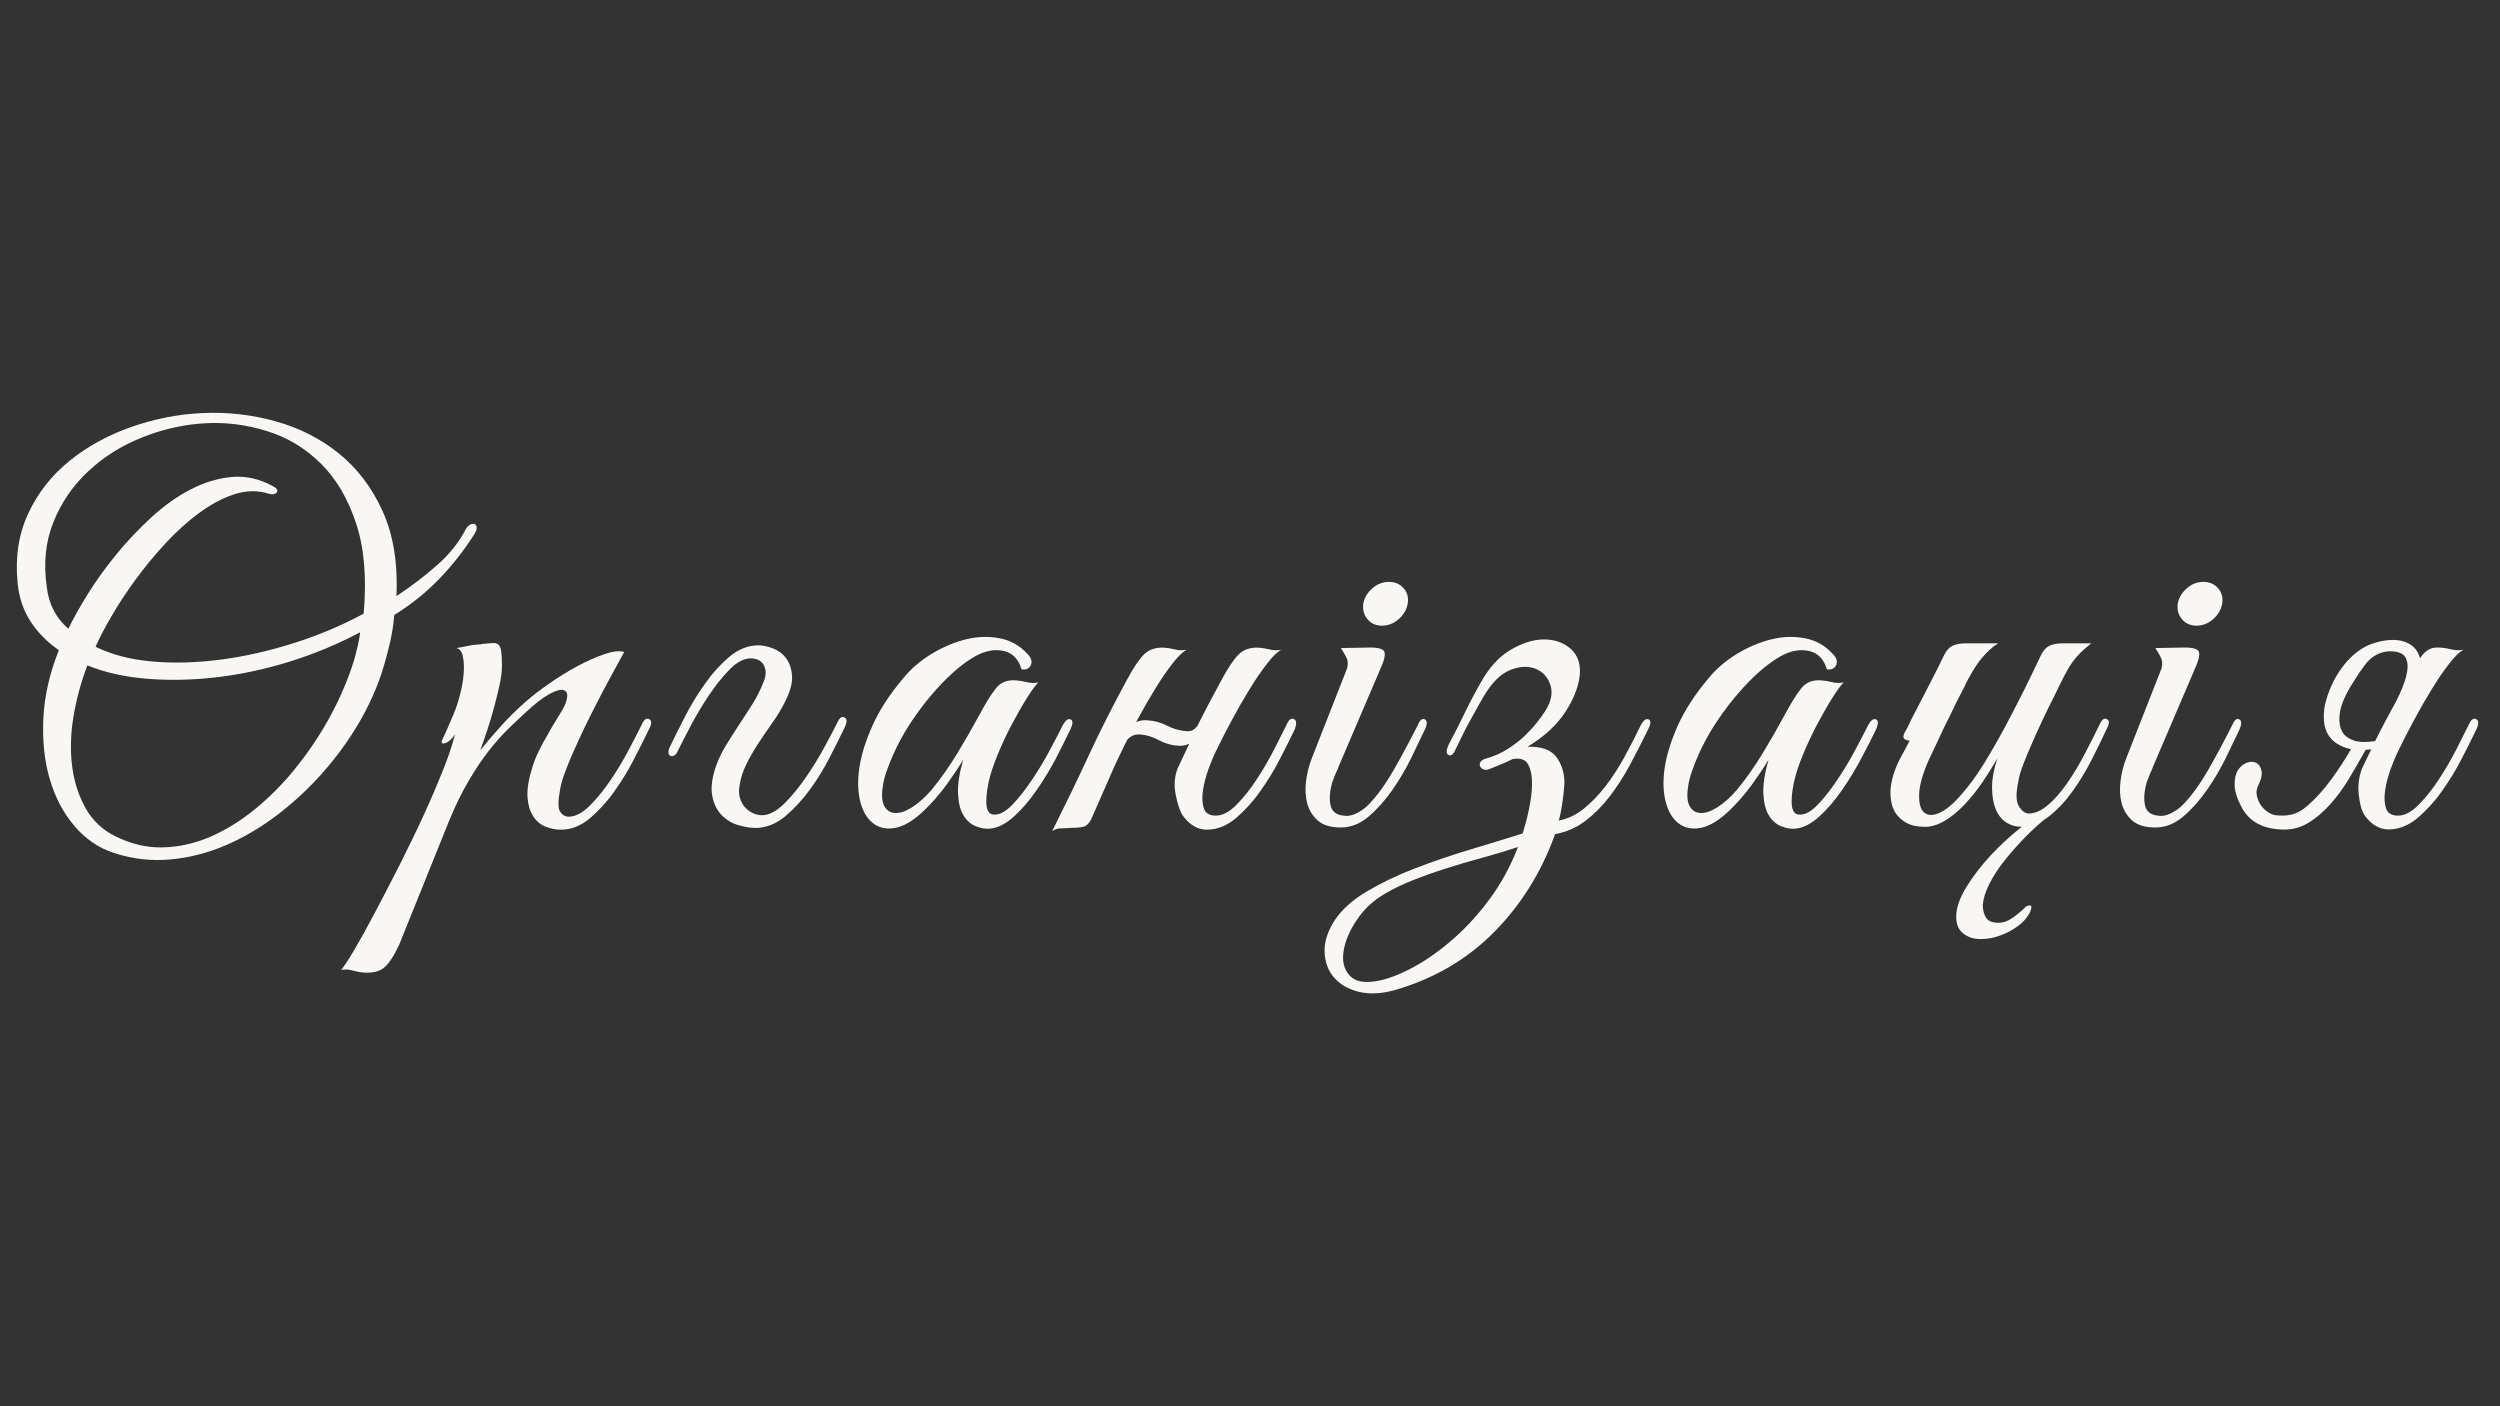 <?xml version="1.0" encoding="utf-8"?>
<!-- Generator: Adobe Illustrator 18.0.0, SVG Export Plug-In . SVG Version: 6.00 Build 0)  -->
<!DOCTYPE svg PUBLIC "-//W3C//DTD SVG 1.1//EN" "http://www.w3.org/Graphics/SVG/1.1/DTD/svg11.dtd">
<svg version="1.1" id="Layer_1" xmlns="http://www.w3.org/2000/svg" xmlns:xlink="http://www.w3.org/1999/xlink" x="0px" y="0px"
	 viewBox="0 0 1920 1080" enable-background="new 0 0 1920 1080" xml:space="preserve">
<rect x="0" y="0" width="1920" height="1080" fill="#333333" stroke="none"/>
<g>
	<path fill="#F8F7F3" d="M293.3,516.3c2.5-7.9,4.5-15.5,6.2-22.6c1.6-7.1,2.7-14.2,3.3-21.4c13.2-8.2,24.7-17.5,34.7-27.9
		c10-10.4,18.8-21.6,26.5-33.7c1.6-2.5,2.3-4.4,2.1-5.8c-0.3-1.4-0.9-2.2-1.8-2.5c-1-0.3-2.1-0.1-3.3,0.6c-1.2,0.7-2.3,1.7-3.1,3.1
		c-5.2,10.1-12.6,19.5-22.2,27.9c-9.6,8.5-20,16.4-31.2,23.8c1.1-25.5-2.5-47.3-10.7-65.3c-8.2-18.1-19.4-32.8-33.5-44.2
		c-14.1-11.4-30.3-19.6-48.5-24.7c-18.2-5.1-36.8-7.2-55.7-6.4c-18.9,0.8-37.3,4.4-55.3,10.7c-17.9,6.3-33.8,15-47.5,26.1
		c-13.7,11.1-24.2,24.5-31.6,40.3c-7.4,15.8-10.1,33.5-8.2,53.2c1.1,11.5,4.5,21.5,10.1,30c5.6,8.5,12.8,15.8,21.6,21.8
		c-7.1,17.8-11.1,35.3-11.9,52.4c-0.8,17.1,0.8,32.7,4.9,46.6c4.1,14,10.4,26,18.9,36c8.5,10,18.6,16.9,30.4,20.8
		c14.5,4.7,29.1,6.3,43.8,4.9c14.7-1.4,28.9-5.1,42.7-11.1c13.8-6,27.1-13.9,39.7-23.6c12.6-9.7,24.1-20.5,34.5-32.3
		c10.4-11.8,19.5-24.3,27.3-37.6C283.2,542.3,289.1,529.2,293.3,516.3z M36,451.4c-2.7-18.4-1.1-35.1,4.9-50.1
		c6-15.1,14.9-28.1,26.5-39c11.6-11,25.3-19.7,41.1-26.1c15.8-6.4,31.9-10.1,48.3-11.1c16.4-1,32.5,1,48.3,6
		c15.8,4.9,29.5,13.2,41.3,24.9c11.8,11.6,20.8,27,27.1,46c6.3,19,8.2,42.1,5.8,69.3c-16.7,9-34.6,16.6-53.6,22.6
		c-19,6-37.8,10.3-56.3,12.7s-36.1,2.9-52.8,1.4c-16.7-1.5-31.1-5.3-43.2-11.3c2.7-6.3,6.8-14,12.1-23.2
		c5.3-9.2,11.5-18.6,18.5-28.2c7-9.6,14.7-18.9,23-27.9c8.4-9,17-16.9,25.9-23.4c8.9-6.6,17.9-11.4,27.1-14.4c9.2-3,18-3.1,26.5-0.4
		c2.7,0.8,4.7,0.5,6-1c1.2-1.5,0.3-3.1-2.7-4.7c-10.4-5.8-21-8.1-31.6-7.2c-10.7,1-21.2,4.1-31.6,9.5c-10.4,5.3-20.5,12.5-30.2,21.4
		c-9.7,8.9-18.7,18.4-26.9,28.4c-8.2,10-15.5,20.1-21.8,30.2c-6.3,10.1-11.4,19.2-15.2,27.1C43.1,474.7,37.6,464.3,36,451.4z
		 M269.4,514.7c-4.7,13.4-10.8,26.7-18.3,39.9c-7.5,13.2-16,25.4-25.3,36.8c-9.3,11.4-19.5,21.5-30.4,30.4
		c-11,8.9-22.4,15.9-34.3,21c-11.9,5.1-24,7.7-36.2,8c-12.2,0.3-24.3-2.6-36.4-8.6c-9.9-4.9-17.5-12.1-22.8-21.6
		c-5.3-9.5-8.8-20.1-10.3-32.1c-1.5-11.9-1.2-24.6,1-38c2.2-13.4,5.8-26.6,10.7-39.5c13.4,5.5,28.8,8.9,46,10.3
		c17.3,1.4,35.1,1,53.6-1.2c18.5-2.2,37.2-6.2,56.1-12.1c18.9-5.9,36.8-13.4,53.8-22.4c-0.6,4.7-1.5,9.5-2.9,14.6
		C272.6,505.1,271.1,510,269.4,514.7z"/>
	<path fill="#F8F7F3" d="M498.5,552.3c-2.1-1-3.9,0.3-5.5,3.9c-2.2,4.4-5.3,10.6-9.5,18.5c-4.1,8-8.8,15.8-14,23.6
		c-5.2,7.8-10.7,14.6-16.4,20.3c-5.8,5.8-11.2,8.6-16.4,8.6c-2.7,0-4.9-1.3-6.6-3.9c-1.6-2.6-1.6-8.1,0-16.6
		c0.5-3.6,1.7-7.8,3.5-12.7c1.8-4.9,3.9-10.2,6.4-15.8c2.5-5.6,5.1-11.4,8-17.5c2.9-6,5.8-11.9,8.8-17.7
		c6.8-13.4,14.4-27.5,22.6-42.3c-3.6-1.1-8.6-0.5-15,1.6c-6.4,2.2-13.4,5.3-20.8,9.2c-7.4,4-14.7,8.5-22,13.6
		c-7.3,5.1-13.4,9.8-18.3,14.2c-6.3,5.5-12.6,11.7-18.9,18.7c-6.3,7-11.5,13.1-15.6,18.3c1.6-4.4,3.4-9.5,5.3-15.2
		c1.9-5.8,3.7-11.6,5.3-17.7c1.6-6,3.1-11.8,4.3-17.5c1.2-5.6,1.8-10.5,1.8-14.6c0-4.9-0.2-8.7-0.6-11.3c-0.4-2.6-1.2-4.3-2.3-5.1
		c-1.1-0.8-2.6-1.2-4.5-1c-1.9,0.1-4.4,0.3-7.4,0.6c-0.8,0.3-2.4,0.5-4.7,0.6c-2.3,0.1-4.6,0.5-6.8,1c-2.7,0.6-5.6,1.1-8.6,1.6
		c2.5,0.6,4.1,2.7,4.9,6.4c0.8,3.7,1,8.2,0.6,13.4c-0.4,5.2-1.4,10.7-2.9,16.4c-1.5,5.8-3.2,10.8-5.1,15.2c-1.1,2.5-2.5,5.6-4.1,9.5
		c-1.6,3.8-3,6.9-4.1,9c-1.4,3-0.7,4,2.1,3.1c2.7-1,5.2-3.2,7.4-6.8c-1.4,6.3-4.2,14.9-8.4,25.7c-4.3,10.8-9.3,22.7-15.2,35.6
		c-5.9,12.9-12.3,26-19.1,39.5c-6.8,13.4-13.3,25.8-19.3,37.2c-6,11.4-11.4,21-16,28.8c-4.7,7.8-7.8,12.5-9.5,14.2
		c3-0.6,6-0.4,8.8,0.4c2.9,0.8,5.7,1.4,8.4,1.6c6.9,0.5,12.1-0.7,15.8-3.7c3.7-3,7.6-8.9,11.7-17.7l38.6-95.8
		c4.9-11.8,10-22.1,15.2-30.8c5.2-8.8,10.3-16.4,15.4-22.8c5.1-6.4,9.9-11.8,14.4-16.2c4.5-4.4,8.6-8.2,12.1-11.5
		c7.9-7.4,14.4-12.5,19.3-15.2c4.9-2.7,8.6-3.8,10.9-3.3c2.3,0.6,3.4,2.3,3.1,5.3c-0.3,3-1.6,6.6-4.1,10.7
		c-5.8,9.3-10.6,17.5-14.4,24.5c-3.8,7-6.6,13.2-8.2,18.7c-3,9.6-4.3,17.5-3.7,23.6c0.5,6.2,2.1,11.1,4.7,14.8
		c2.6,3.7,5.8,6.2,9.7,7.6c3.8,1.4,7.5,2.1,11.1,2.1c7.9,0,15.3-2.9,22.2-8.6c6.8-5.8,13.2-12.7,18.9-20.8
		c5.8-8.1,10.9-16.5,15.4-25.3c4.5-8.8,8.3-16.3,11.3-22.6C500.7,555.8,500.6,553.2,498.5,552.3z"/>
	<path fill="#F8F7F3" d="M648.6,551c-2.1-1-3.9,0.3-5.5,3.9c-2.2,4.4-5.3,10.4-9.5,18.1c-4.1,7.7-8.8,15.3-14,23
		c-5.2,7.7-10.7,14.5-16.4,20.3c-5.8,5.9-11.2,9.1-16.4,9.7c-2.5,0.3-4.9-0.1-7.4-1c-2.5-1-4.7-2.4-6.6-4.3
		c-1.9-1.9-3.4-4.3-4.3-7.2c-1-2.9-1.2-6.1-0.6-9.7c0.8-5.8,2.6-11.4,5.3-16.9c2.7-5.5,5.8-10.8,9.2-16c3.4-5.2,6.9-10.3,10.5-15.4
		c3.6-5.1,6.6-9.9,9-14.6c4.7-8.8,6.8-16,6.4-21.8c-0.4-5.8-2.1-10.4-4.9-14c-2.9-3.6-6.4-6-10.5-7.4c-4.1-1.4-7.5-2.1-10.3-2.1
		c-8,0-15.3,2.9-22.2,8.6c-6.9,5.8-13.2,12.7-18.9,20.8c-5.8,8.1-10.9,16.5-15.4,25.3c-4.5,8.8-8.3,16.3-11.3,22.6
		c-1.1,2.2-1.6,3.9-1.4,5.1c0.1,1.2,0.6,2.1,1.4,2.5c0.8,0.4,1.8,0.3,2.9-0.2c1.1-0.5,2.1-1.8,2.9-3.7c2.2-4.4,5.3-10.5,9.5-18.5
		c4.1-7.9,8.8-15.8,14-23.6c5.2-7.8,10.6-14.6,16.2-20.3c5.6-5.8,11.2-8.6,16.6-8.6c1.4,0,2.9,0.3,4.5,0.8c1.6,0.6,3.1,1.6,4.3,3.1
		c1.2,1.5,2,3.5,2.3,6c0.3,2.5-0.4,5.6-2.1,9.5c-2.2,5.5-4.9,10.8-8.2,16c-3.3,5.2-6.6,10.4-10.1,15.6c-3.4,5.2-6.7,10.4-9.9,15.6
		c-3.2,5.2-5.7,10.4-7.6,15.6c-3.3,9.3-4.3,17.1-3.1,23.4c1.2,6.3,3.7,11.3,7.4,15c3.7,3.7,8,6.2,12.9,7.6c4.9,1.4,9.5,2.1,13.6,2.1
		c7.9-0.3,15.3-3.3,22.2-9c6.8-5.8,13.2-12.6,18.9-20.5c5.8-7.9,10.9-16.3,15.4-25.1c4.5-8.8,8.3-16.3,11.3-22.6
		C650.7,554.5,650.6,552,648.6,551z"/>
	<path fill="#F8F7F3" d="M822.2,559.9c1.9-4.1,1.9-6.6,0-7.4c-1.9-0.8-3.8,0.6-5.8,4.1c-2.2,4.4-5.3,10.5-9.5,18.3
		c-4.1,7.8-8.7,15.6-13.8,23.2c-5.1,7.7-10.2,14.3-15.4,19.7c-5.2,5.5-10,8.1-14.4,7.8c-6,0-7.4-8.2-4.1-24.7
		c1.4-6.3,3.7-13.4,7-21.4c3.3-7.9,6.9-15.7,10.9-23.2c4-7.5,7.8-14.2,11.5-20.1c3.7-5.9,6.6-9.9,8.8-12.1c-3,0.6-6,0.5-8.8-0.2
		c-2.9-0.7-5.7-1.2-8.4-1.4c-6.6-0.5-11.7,1.5-15.4,6.2c-3.7,4.7-7.9,11.4-12.5,20.1c-5.5,10.1-11.2,20.1-17.1,29.8
		c-5.9,9.7-12.4,19-19.5,27.7c-4.9,5.8-9.9,10.2-14.8,13.4c-4.9,3.2-9.2,4.7-12.9,4.7c-3.7,0-6.6-1.6-8.6-4.9s-2.5-8.5-1.4-15.6
		c0.5-3.8,1.6-7.9,3.1-12.1c1.5-4.2,3.1-8.4,4.9-12.3c1.8-4,3.5-7.5,5.1-10.5c1.6-3,2.9-5.2,3.7-6.6c7.4-12.3,16-23.9,25.9-34.7
		c9.9-10.8,19.5-18.8,28.8-24c7.7-4.1,14.9-5.3,21.6-3.7c6.7,1.6,11.2,6.3,13.4,14c3.6,0.6,6-0.5,7.2-3.3c1.2-2.7,0.3-5.6-2.7-8.6
		c-5.8-6.3-12.8-10.3-21.2-11.9c-8.4-1.6-17-1.4-25.9,0.8c-8.9,2.2-17.7,5.9-26.3,11.1c-8.6,5.2-16,11.5-22,18.9
		c-10.4,12.3-18.3,24.5-23.6,36.4c-5.3,11.9-8.7,22.9-10.1,32.9c-1.4,10-1,18.7,1,26.1c2.1,7.4,5.4,12.8,10.1,16.2
		c4.7,3.4,10.3,4.5,17.1,3.1c6.7-1.4,14-5.9,22-13.6c6-5.8,11.6-12.3,16.9-19.5c5.2-7.3,9.5-13.6,12.7-19.1
		c-3,10.7-4.3,19.5-3.9,26.5c0.4,7,1.8,12.5,4.3,16.4c2.5,4,5.6,6.7,9.5,8.2c3.8,1.5,7.4,2.1,10.7,1.8c6-0.6,12.1-3.6,18.3-9.2
		c6.2-5.6,12-12.4,17.5-20.3c5.5-7.9,10.5-16.2,15-24.7C815.4,573.6,819.2,566.2,822.2,559.9z"/>
	<path fill="#F8F7F3" d="M993.8,552.3c-2.1-1-3.9,0.3-5.5,3.9c-2.2,4.4-5.3,10.5-9.2,18.3c-4,7.8-8.4,15.6-13.4,23.2
		c-4.9,7.7-10.2,14.4-15.8,20.1c-5.6,5.8-11,8.6-16.2,8.6c-4.9,0-8-1.9-9.2-5.8c-1.2-3.8-1.4-8.4-0.6-13.8
		c0.8-5.3,2.3-10.8,4.3-16.4c2.1-5.6,4-10.3,6-14.2c3.6-7.4,7.6-15.3,12.1-23.6c4.5-8.4,9-16.2,13.6-23.6
		c4.5-7.4,8.9-13.8,13.2-19.3c4.2-5.5,7.9-9,10.9-10.7c-3,0.6-6,0.5-8.8-0.2c-2.9-0.7-5.7-1.2-8.4-1.4c-6.6-0.3-11.8,1.5-15.6,5.3
		c-3.8,3.8-8.4,10.7-13.6,20.5c-3.6,6.6-6.7,12.5-9.5,17.7c-2.7,5.2-5.3,10.3-7.8,15.2c-0.3,0.5-0.5,1.1-0.8,1.6
		c-0.7,0.8-1.4,1.5-2.1,2.1c-1.9,1.6-4.5,2.2-7.8,1.6c-4.7-0.5-9.2-2-13.8-4.3c-4.5-2.3-9.4-3.6-14.6-3.9c-3.1-0.3-6,0.2-8.7,1.4
		c0.4-0.7,0.7-1.3,1.1-2c4.5-8.4,9-16.2,13.6-23.6c4.5-7.4,8.9-13.8,13.2-19.3c4.2-5.5,7.9-9,10.9-10.7c-3,0.6-6,0.5-8.8-0.2
		c-2.9-0.7-5.7-1.2-8.4-1.4c-6.6-0.3-11.8,1.5-15.6,5.3c-3.8,3.8-8.4,10.7-13.6,20.5c-10.1,18.6-19.7,37.5-28.6,56.7
		c-8.9,19.2-18.3,38.6-28.2,58.4c2.2-1.4,4.3-2.1,6.4-2.1c2.1,0,4.6-0.1,7.6-0.4c4.4,0,7.7-0.3,9.9-0.8c2.2-0.5,4.1-2.3,5.8-5.3
		c4.4-10.1,7.8-17.9,10.3-23.4c2.5-5.5,4.4-9.9,5.8-13.2c1.4-3.3,2.6-6,3.7-8.2c1.1-2.2,2.5-5.1,4.1-8.6c1.3-2.7,2.7-5.6,4.2-8.4
		c0.7-0.7,1.5-1.4,2.4-2c2.2-1.5,4.7-2.1,7.4-1.8c4.7,0.3,9.4,1.7,14.2,4.3c4.8,2.6,9.7,4,14.6,4.3c3.2,0.3,6.1-0.2,8.8-1.5
		c-0.1,0.2-0.1,0.3-0.2,0.5c-2.5,5.3-5.3,11.4-8.6,18.3c-2.5,6.3-3,13-1.6,20.1c1.4,7.1,3.1,12.5,5.3,16c2.7,3.8,5.7,6.6,8.8,8.4
		c3.1,1.8,6.4,2.7,9.7,2.7c7.9,0,15.3-2.9,22.2-8.6c6.8-5.8,13.2-12.7,18.9-20.8c5.8-8.1,10.9-16.5,15.4-25.3
		c4.5-8.8,8.3-16.3,11.3-22.6C995.9,555.8,995.8,553.2,993.8,552.3z"/>
	<path fill="#F8F7F3" d="M1061.4,480.5c4.7,0,8.9-1.6,12.7-4.9c3.8-3.3,6.2-7.3,7-11.9c0.8-4.7-0.2-8.6-3.1-11.9
		c-2.9-3.3-6.6-4.9-11.3-4.9c-4.7,0-8.9,1.6-12.7,4.9c-3.8,3.3-6.2,7.3-7,11.9c-0.6,4.7,0.5,8.6,3.3,11.9
		C1053,478.9,1056.7,480.5,1061.4,480.5z"/>
	<path fill="#F8F7F3" d="M1051.1,627.1c6.6-5.6,12.7-12.5,18.3-20.5c5.6-8.1,10.5-16.4,14.6-24.9c4.1-8.5,7.5-15.6,10.3-21.4
		c1.9-4.1,1.9-6.7,0-7.8c-1.9-1.1-3.7,0.3-5.3,4.1c-5.8,11.5-11.9,23-18.5,34.5c-6.6,11.5-13.3,20.7-20.1,27.5
		c-2.2,2.2-5.1,4.2-8.6,6c-3.6,1.8-6.9,2.4-9.9,1.8c-5.8-0.5-9.1-3.3-10.1-8.2c-1-4.9-0.5-10.8,1.4-17.7c0.3-0.5,0.7-1.5,1.2-2.9
		c0.5-1.4,1.1-2.7,1.6-4.1c0.8-1.4,1.5-3,2.1-4.9l32.9-76.9c2.2-4.9,2.9-8.6,2.3-10.9c-0.7-2.3-4.3-3.5-10.9-3.5l-22.6,0.4
		c0.8,1.1,2.1,3.3,3.9,6.6c1.8,3.3,1.8,6.9,0.2,10.7l-26.3,67c-2.2,5.5-3.7,11.3-4.5,17.5s-0.6,11.9,0.8,17.3
		c1.4,5.3,4.1,9.8,8.2,13.4c4.1,3.6,10,5.3,17.7,5.3C1037.4,635.5,1044.5,632.7,1051.1,627.1z"/>
	<path fill="#F8F7F3" d="M1266.1,552.5c-1.9-0.8-3.8,0.6-5.8,4.1c-4.1,8.5-8.4,16.9-12.9,25.1c-4.5,8.2-9.4,15.7-14.6,22.4
		c-5.2,6.7-10.8,12.4-16.6,17.1c-5.9,4.7-12.3,7.7-19.1,9c0.5-1.6,1.1-3.8,1.6-6.6c0.5-2.7,1-5.6,1.4-8.6c0.4-3,0.8-5.9,1-8.6
		c0.3-2.7,0.4-4.8,0.4-6.2c-0.3-7.7-2.5-14.1-6.6-19.3c-4.1-5.2-11.4-7.7-21.8-7.4c13.2-7.9,23-17.1,29.6-27.5
		c6.6-10.4,10.1-20.1,10.7-29.2c0.3-8.2-2.3-14.6-7.8-19.1c-5.5-4.5-12.3-6.7-20.3-6.6c-8.1,0.1-16.6,2.9-25.5,8.2
		c-8.9,5.3-16.5,13.8-22.8,25.3c-4.7,8.2-8.9,16.3-12.7,24.2c-3.8,8-7.7,15.5-11.5,22.6c-2.2,4.7-2.3,7.5-0.4,8.4
		c1.9,1,3.7-0.3,5.3-3.9c1.6-3.3,3.4-6.9,5.3-10.9c1.9-4,3.9-7.8,6-11.5c2.1-3.7,4-7.2,5.8-10.5c1.8-3.3,3.4-6,4.7-8.2
		c6.3-10.7,13.2-17.5,20.5-20.3c7.4-2.9,13.9-3.1,19.5-0.8c5.6,2.3,9.4,6.6,11.3,12.7c1.9,6.2,0.4,12.9-4.5,20.3
		c-1.4,2.2-3.3,4.9-5.8,8c-2.5,3.2-5.5,6.5-9.2,10.1c-3.7,3.6-8.1,7-13.2,10.3c-5.1,3.3-11,5.9-17.9,7.8c-1.6,0.6-2.7,1.4-3.3,2.5
		c-0.6,1.1-0.6,2.1-0.2,3.1c0.4,1,1.2,1.7,2.5,2.3c1.2,0.6,2.7,0.6,4.3,0c3.3-1.4,6.4-2.7,9.5-3.9c3-1.2,5.9-2.5,8.6-3.9
		c6-1.1,10.1,0.3,12.1,4.3c2.1,4,3,9,2.9,15.2c-0.1,6.2-1,12.7-2.5,19.7c-1.5,7-3.1,12.9-4.7,17.9c-13.2,4.1-27,8.4-41.5,12.7
		c-14.5,4.4-28.5,9.2-41.9,14.4c-13.4,5.2-25.5,11-36.4,17.5c-10.8,6.4-19,13.8-24.5,22c-5.5,8.5-8.1,16.6-7.8,24.5
		c0.3,7.8,2.7,14.4,7.4,19.7c4.7,5.3,11.1,9,19.3,10.9c8.2,1.9,17.5,1.4,27.9-1.6c29.9-8.8,55.1-23.6,75.8-44.6
		c20.7-21,36.2-46,46.6-75c8.8-1.6,16.5-5,23.2-10.1c6.7-5.1,12.9-11.2,18.5-18.5c5.6-7.3,10.8-15.3,15.6-24.2
		c4.8-8.9,9.5-18.1,14.2-27.7C1268,555.8,1268,553.3,1266.1,552.5z M1144.4,690c-8.8,11.9-18.2,22.3-28.2,31
		c-10,8.8-20,15.9-30,21.4c-10,5.5-19,9-26.9,10.7c-10.7,2.2-18.2,1-22.6-3.7c-4.4-4.7-6-10.8-4.9-18.5c1.1-7.7,4.5-15.8,10.1-24.2
		c5.6-8.5,12.9-15.3,22-20.5c6-3.6,13-6.9,21-10.1c8-3.2,16.4-6.2,25.3-9c8.9-2.9,18.1-5.6,27.7-8.2c9.6-2.6,18.9-5.4,27.9-8.4
		C1160.3,664.8,1153.2,678,1144.4,690z"/>
	<path fill="#F8F7F3" d="M1440.7,552.5c-1.9-0.8-3.8,0.6-5.8,4.1c-2.2,4.4-5.3,10.5-9.5,18.3c-4.1,7.8-8.7,15.6-13.8,23.2
		c-5.1,7.7-10.2,14.3-15.4,19.7c-5.2,5.5-10,8.1-14.4,7.8c-6,0-7.4-8.2-4.1-24.7c1.4-6.3,3.7-13.4,7-21.4
		c3.3-7.9,6.9-15.7,10.9-23.2c4-7.5,7.8-14.2,11.5-20.1c3.7-5.9,6.6-9.9,8.8-12.1c-3,0.6-6,0.5-8.8-0.2c-2.9-0.7-5.7-1.2-8.4-1.4
		c-6.6-0.5-11.7,1.5-15.4,6.2c-3.7,4.7-7.9,11.4-12.5,20.1c-5.5,10.1-11.2,20.1-17.1,29.8c-5.9,9.7-12.4,19-19.5,27.7
		c-4.9,5.8-9.9,10.2-14.8,13.4c-4.9,3.2-9.2,4.7-12.9,4.7c-3.7,0-6.6-1.6-8.6-4.9c-2.1-3.3-2.5-8.5-1.4-15.6
		c0.5-3.8,1.6-7.9,3.1-12.1c1.5-4.2,3.1-8.4,4.9-12.3c1.8-4,3.5-7.5,5.1-10.5c1.6-3,2.9-5.2,3.7-6.6c7.4-12.3,16-23.9,25.9-34.7
		c9.9-10.8,19.5-18.8,28.8-24c7.7-4.1,14.9-5.3,21.6-3.7c6.7,1.6,11.2,6.3,13.4,14c3.6,0.6,6-0.5,7.2-3.3c1.2-2.7,0.3-5.6-2.7-8.6
		c-5.8-6.3-12.8-10.3-21.2-11.9c-8.4-1.6-17-1.4-25.9,0.8c-8.9,2.2-17.7,5.9-26.3,11.1c-8.6,5.2-16,11.5-22,18.9
		c-10.4,12.3-18.3,24.5-23.6,36.4c-5.3,11.9-8.7,22.9-10.1,32.9c-1.4,10-1,18.7,1,26.1c2.1,7.4,5.4,12.8,10.1,16.2
		c4.7,3.4,10.3,4.5,17.1,3.1c6.7-1.4,14-5.9,22-13.6c6-5.8,11.6-12.3,16.9-19.5c5.2-7.3,9.5-13.6,12.7-19.1
		c-3,10.7-4.3,19.5-3.9,26.5s1.8,12.5,4.3,16.4c2.5,4,5.6,6.7,9.5,8.2c3.8,1.5,7.4,2.1,10.7,1.8c6-0.6,12.1-3.6,18.3-9.2
		c6.2-5.6,12-12.4,17.5-20.3c5.5-7.9,10.5-16.2,15-24.7c4.5-8.5,8.3-15.9,11.3-22.2C1442.7,555.8,1442.7,553.3,1440.7,552.5z"/>
	<path fill="#F8F7F3" d="M1618.1,552.3c-2.1-1-3.9,0.3-5.5,3.9c-3.6,7.4-7.5,15.1-11.7,23.2c-4.3,8.1-8.7,15.5-13.4,22.2
		c-4.7,6.7-9.5,12.3-14.6,16.6c-5.1,4.4-10.1,6.6-15,6.6c-3-0.3-5.5-2.3-7.6-6c-2.1-3.7-2.1-9.9-0.2-18.7c0.5-3.6,1.8-7.9,3.7-12.9
		c1.9-5.1,4.2-10.5,6.8-16.4c2.6-5.9,5.3-11.9,8.2-18.1s5.8-12.1,8.8-17.9c3-6.3,5.6-11.6,7.8-15.8c2.2-4.2,4.3-7.8,6.4-10.7
		s4.2-5.3,6.4-7.4c2.2-2.1,4.8-4.3,7.8-6.8h-22.2c-3.8,0-7.1,0.6-9.7,1.8c-2.6,1.2-4.7,3.5-6.4,6.8c-3.8,8.2-8.2,17.1-12.9,26.7
		c-4.8,9.6-9.8,19.3-15,29c-5.2,9.7-10.6,19.1-16.2,28.2c-5.6,9-11.3,16.9-17.1,23.4c-6.6,7.7-12.5,12.5-17.7,14.6
		c-5.2,2.1-9.1,1.6-11.7-1.2c-2.6-2.9-3.6-7.9-3.1-15c0.5-7.1,3.3-16,8.2-26.7c1.9-3.8,4.2-8.8,7-14.8c2.7-6,5.6-11.9,8.6-17.7
		c3-6.6,6.4-13.4,10.3-20.6c2.7-5.8,5.2-10.4,7.4-14c2.2-3.6,4.3-6.6,6.4-9c2.1-2.5,4-4.6,6-6.4c1.9-1.8,4.1-3.5,6.6-5.1h-25.1
		c-3.8,0-7.1,0.6-9.7,1.8c-2.6,1.2-4.7,3.5-6.4,6.8c-3,6.3-6.6,13.4-10.7,21.4c-4.1,8-8.2,15.9-12.3,23.8c-1.4,2.5-2.6,4.9-3.7,7.4
		c-1.1,2.5-2.3,4.8-3.7,7c-1.4,2.7-1.4,4.5-0.2,5.3c1.2,0.8,2.5,1.2,3.9,1.2c-1.9,3.8-3.9,7.6-6,11.3c-2.1,3.7-3.8,7.5-5.3,11.5
		c-1.5,4-2.5,8-3.1,12.1c-0.6,4.1-0.4,8.4,0.4,12.7c0.8,3.8,2.3,7,4.3,9.5c2.1,2.5,4.3,4.4,6.8,5.8c2.5,1.4,5,2.3,7.6,2.7
		c2.6,0.4,5,0.6,7.2,0.6c4.9,0,10-1.6,15.2-4.7c5.2-3.1,10.2-7.3,15-12.3c4.8-5.1,9.3-10.7,13.6-16.9c4.2-6.2,8.1-12.4,11.7-18.7
		c-2.7,8.2-4.1,15.6-4.1,22.2s0.9,12.1,2.7,16.6c1.8,4.5,4.5,8,8,10.3c3.5,2.3,7.6,3.5,12.2,3.5c-0.7,0.5-1.4,1.1-2.1,1.6
		c-7.5,6-14.9,12.9-22,20.5c-7.1,7.7-13.2,15.6-18.3,23.8c-5.1,8.2-7.7,15.5-8,21.8c-0.3,6.3,1.4,11,5.1,14c3.7,3,8.1,4.5,13.4,4.5
		c5.2,0,10.1-0.8,14.6-2.5c4.5-1.6,8.6-3.6,12.1-6c3.6-2.3,6.4-4.8,8.4-7.4c2.1-2.6,3.4-5,3.9-7.2c0.5-1.9,0.1-2.8-1.2-2.7
		c-1.4,0.1-2.3,0.5-2.9,1c-2.7,2.7-6,5.5-9.7,8.2c-3.7,2.7-7.5,4.1-11.3,4.1c-4.7,0-7.8-1.3-9.5-3.9c-1.6-2.6-2.5-5.8-2.5-9.7
		c0.3-4.7,1.9-10,4.9-16c3-6,6.9-12.1,11.7-18.1c4.8-6,10-11.9,15.6-17.7c5-5.1,9.9-9.6,14.7-13.6c1.3-0.8,2.7-1.8,4-2.8
		c6.6-5.2,12.6-11.6,18.1-19.3c5.5-7.7,10.4-15.8,14.8-24.5c4.4-8.6,8.2-16.5,11.5-23.6C1620.2,555.8,1620.1,553.2,1618.1,552.3z"/>
	<path fill="#F8F7F3" d="M1686.9,480.5c4.7,0,8.9-1.6,12.7-4.9c3.8-3.3,6.2-7.3,7-11.9c0.8-4.7-0.2-8.6-3.1-11.9
		c-2.9-3.3-6.6-4.9-11.3-4.9c-4.7,0-8.9,1.6-12.7,4.9c-3.8,3.3-6.2,7.3-7,11.9c-0.6,4.7,0.5,8.6,3.3,11.9
		C1678.6,478.9,1682.3,480.5,1686.9,480.5z"/>
	<path fill="#F8F7F3" d="M1719.8,552.5c-1.9-1.1-3.7,0.3-5.3,4.1c-5.8,11.5-11.9,23-18.5,34.5c-6.6,11.5-13.3,20.7-20.1,27.5
		c-2.2,2.2-5.1,4.2-8.6,6c-3.6,1.8-6.9,2.4-9.9,1.8c-5.8-0.5-9.1-3.3-10.1-8.2c-1-4.9-0.5-10.8,1.4-17.7c0.3-0.5,0.7-1.5,1.2-2.9
		c0.5-1.4,1.1-2.7,1.6-4.1c0.8-1.4,1.5-3,2.1-4.9l32.9-76.9c2.2-4.9,2.9-8.6,2.3-10.9c-0.7-2.3-4.3-3.5-10.9-3.5l-22.6,0.4
		c0.8,1.1,2.1,3.3,3.9,6.6c1.8,3.3,1.8,6.9,0.2,10.7l-26.3,67c-2.2,5.5-3.7,11.3-4.5,17.5s-0.6,11.9,0.8,17.3
		c1.4,5.3,4.1,9.8,8.2,13.4c4.1,3.6,10,5.3,17.7,5.3c7.7,0,14.8-2.8,21.4-8.4c6.6-5.6,12.7-12.5,18.3-20.5
		c5.6-8.1,10.5-16.4,14.6-24.9c4.1-8.5,7.5-15.6,10.3-21.4C1721.7,556.2,1721.7,553.6,1719.8,552.5z"/>
	<path fill="#F8F7F3" d="M1901.7,552.3c-2.1-1-3.9,0.3-5.5,3.9c-2.2,4.4-5.3,10.5-9.2,18.3c-4,7.8-8.4,15.6-13.4,23.2
		c-4.9,7.7-10.2,14.4-15.8,20.1c-5.6,5.8-11,8.6-16.2,8.6c-4.9,0-8-1.9-9.2-5.8c-1.2-3.8-1.4-8.4-0.6-13.8s2.3-10.8,4.3-16.4
		c2.1-5.6,4-10.3,6-14.2c3.6-7.4,7.6-15.3,12.1-23.6c4.5-8.4,9-16.2,13.6-23.6c4.5-7.4,8.9-13.8,13.2-19.3c4.2-5.5,7.9-9,10.9-10.7
		c-3,0.6-6,0.5-8.8-0.2c-2.9-0.7-5.7-1.2-8.4-1.4c-3.3-0.3-6,0-8,0.8c-2.1,0.8-4,2.3-5.8,4.3c-0.8,0.9-1.5,1.9-2.3,3
		c-0.7-2.3-1.6-4.4-2.8-6.1c-2.7-3.8-6.9-6.3-12.3-7.4c-5.5-1.1-11.9-0.5-19.3,1.6c-4.9,1.4-9.5,3.7-13.8,7
		c-4.3,3.3-8,7.1-11.3,11.5c-3.3,4.4-6.1,9.1-8.4,14.2c-2.3,5.1-4,10.1-5.1,15c-0.8,3.8-1.1,8-0.8,12.3c0.3,4.4,1.6,8.4,4.1,11.9
		c2.5,3.6,6.3,6.4,11.5,8.4c1.6,0.6,3.3,1.1,5.2,1.4c-4.7,8.2-9.8,16-15.3,23.5c-5.9,8-12,14.7-18.3,20.1c-3,2.7-6.2,4.7-9.7,6
		c-3.4,1.2-7.5,1.7-12.1,1.4c-3,0-5.7-0.8-8-2.3c-2.3-1.5-4.3-3.4-5.8-5.5c-1.5-2.2-2.5-4.6-3.1-7.2c-0.6-2.6-0.3-5.1,0.8-7.6
		c2.5-4.9,3.4-8.9,2.7-11.9c-0.7-3-2.1-5-4.1-6c-2.1-1-4.5-1-7.2,0c-2.7,1-5,2.9-6.8,5.8c-1.8,2.9-2.6,6.7-2.5,11.5
		c0.1,4.8,2,10.5,5.5,17.1c6,11.2,17,16.9,32.9,16.9c6.6,0,12.7-1.8,18.5-5.3c5.8-3.6,11.2-8.2,16.4-14c5.2-5.8,10.1-12.4,14.6-19.9
		c4.3-7.1,8.5-14.5,12.7-22c1.4-0.1,2.8-0.2,4.3-0.4c-2.1,4.3-4.4,9.1-6.9,14.3c-2.5,6.3-3.4,13-2.7,20.1c0.7,7.1,2.1,12.5,4.3,16
		c2.7,3.8,5.7,6.6,8.8,8.4c3.1,1.8,6.4,2.7,9.7,2.7c7.9,0,15.3-2.9,22.2-8.6c6.8-5.8,13.2-12.7,18.9-20.8
		c5.8-8.1,10.9-16.5,15.4-25.3c4.5-8.8,8.3-16.3,11.3-22.6C1903.8,555.8,1903.7,553.2,1901.7,552.3z M1798.3,560.9
		c-1.4-3.1-1.9-6.6-1.6-10.5c0.3-3.8,1-7.1,2.1-9.9c1.6-4.7,4.2-9.7,7.6-15.2c3.4-5.5,6.6-10.3,9.7-14.4c2.7-3.8,6-6.6,9.7-8.4
		c3.7-1.8,7.5-2.5,11.3-2.3c5.2,0.3,8.6,1.8,10.3,4.7c1.6,2.9,2.1,6.6,1.2,11.3c-0.8,4.7-2.6,10-5.3,16c-0.8,1.8-1.7,3.6-2.6,5.5
		c-0.6,1.1-1.2,2.1-1.7,3.2c-2.9,5.2-5.6,10.3-8.2,15.2c-2.2,4.2-4.5,8.6-6.7,13.1c0,0-0.1,0-0.1,0c-7.7,1.1-13.5,0.8-17.5-1
		C1802.3,566.5,1799.7,564.1,1798.3,560.9z"/>
</g>
</svg>
